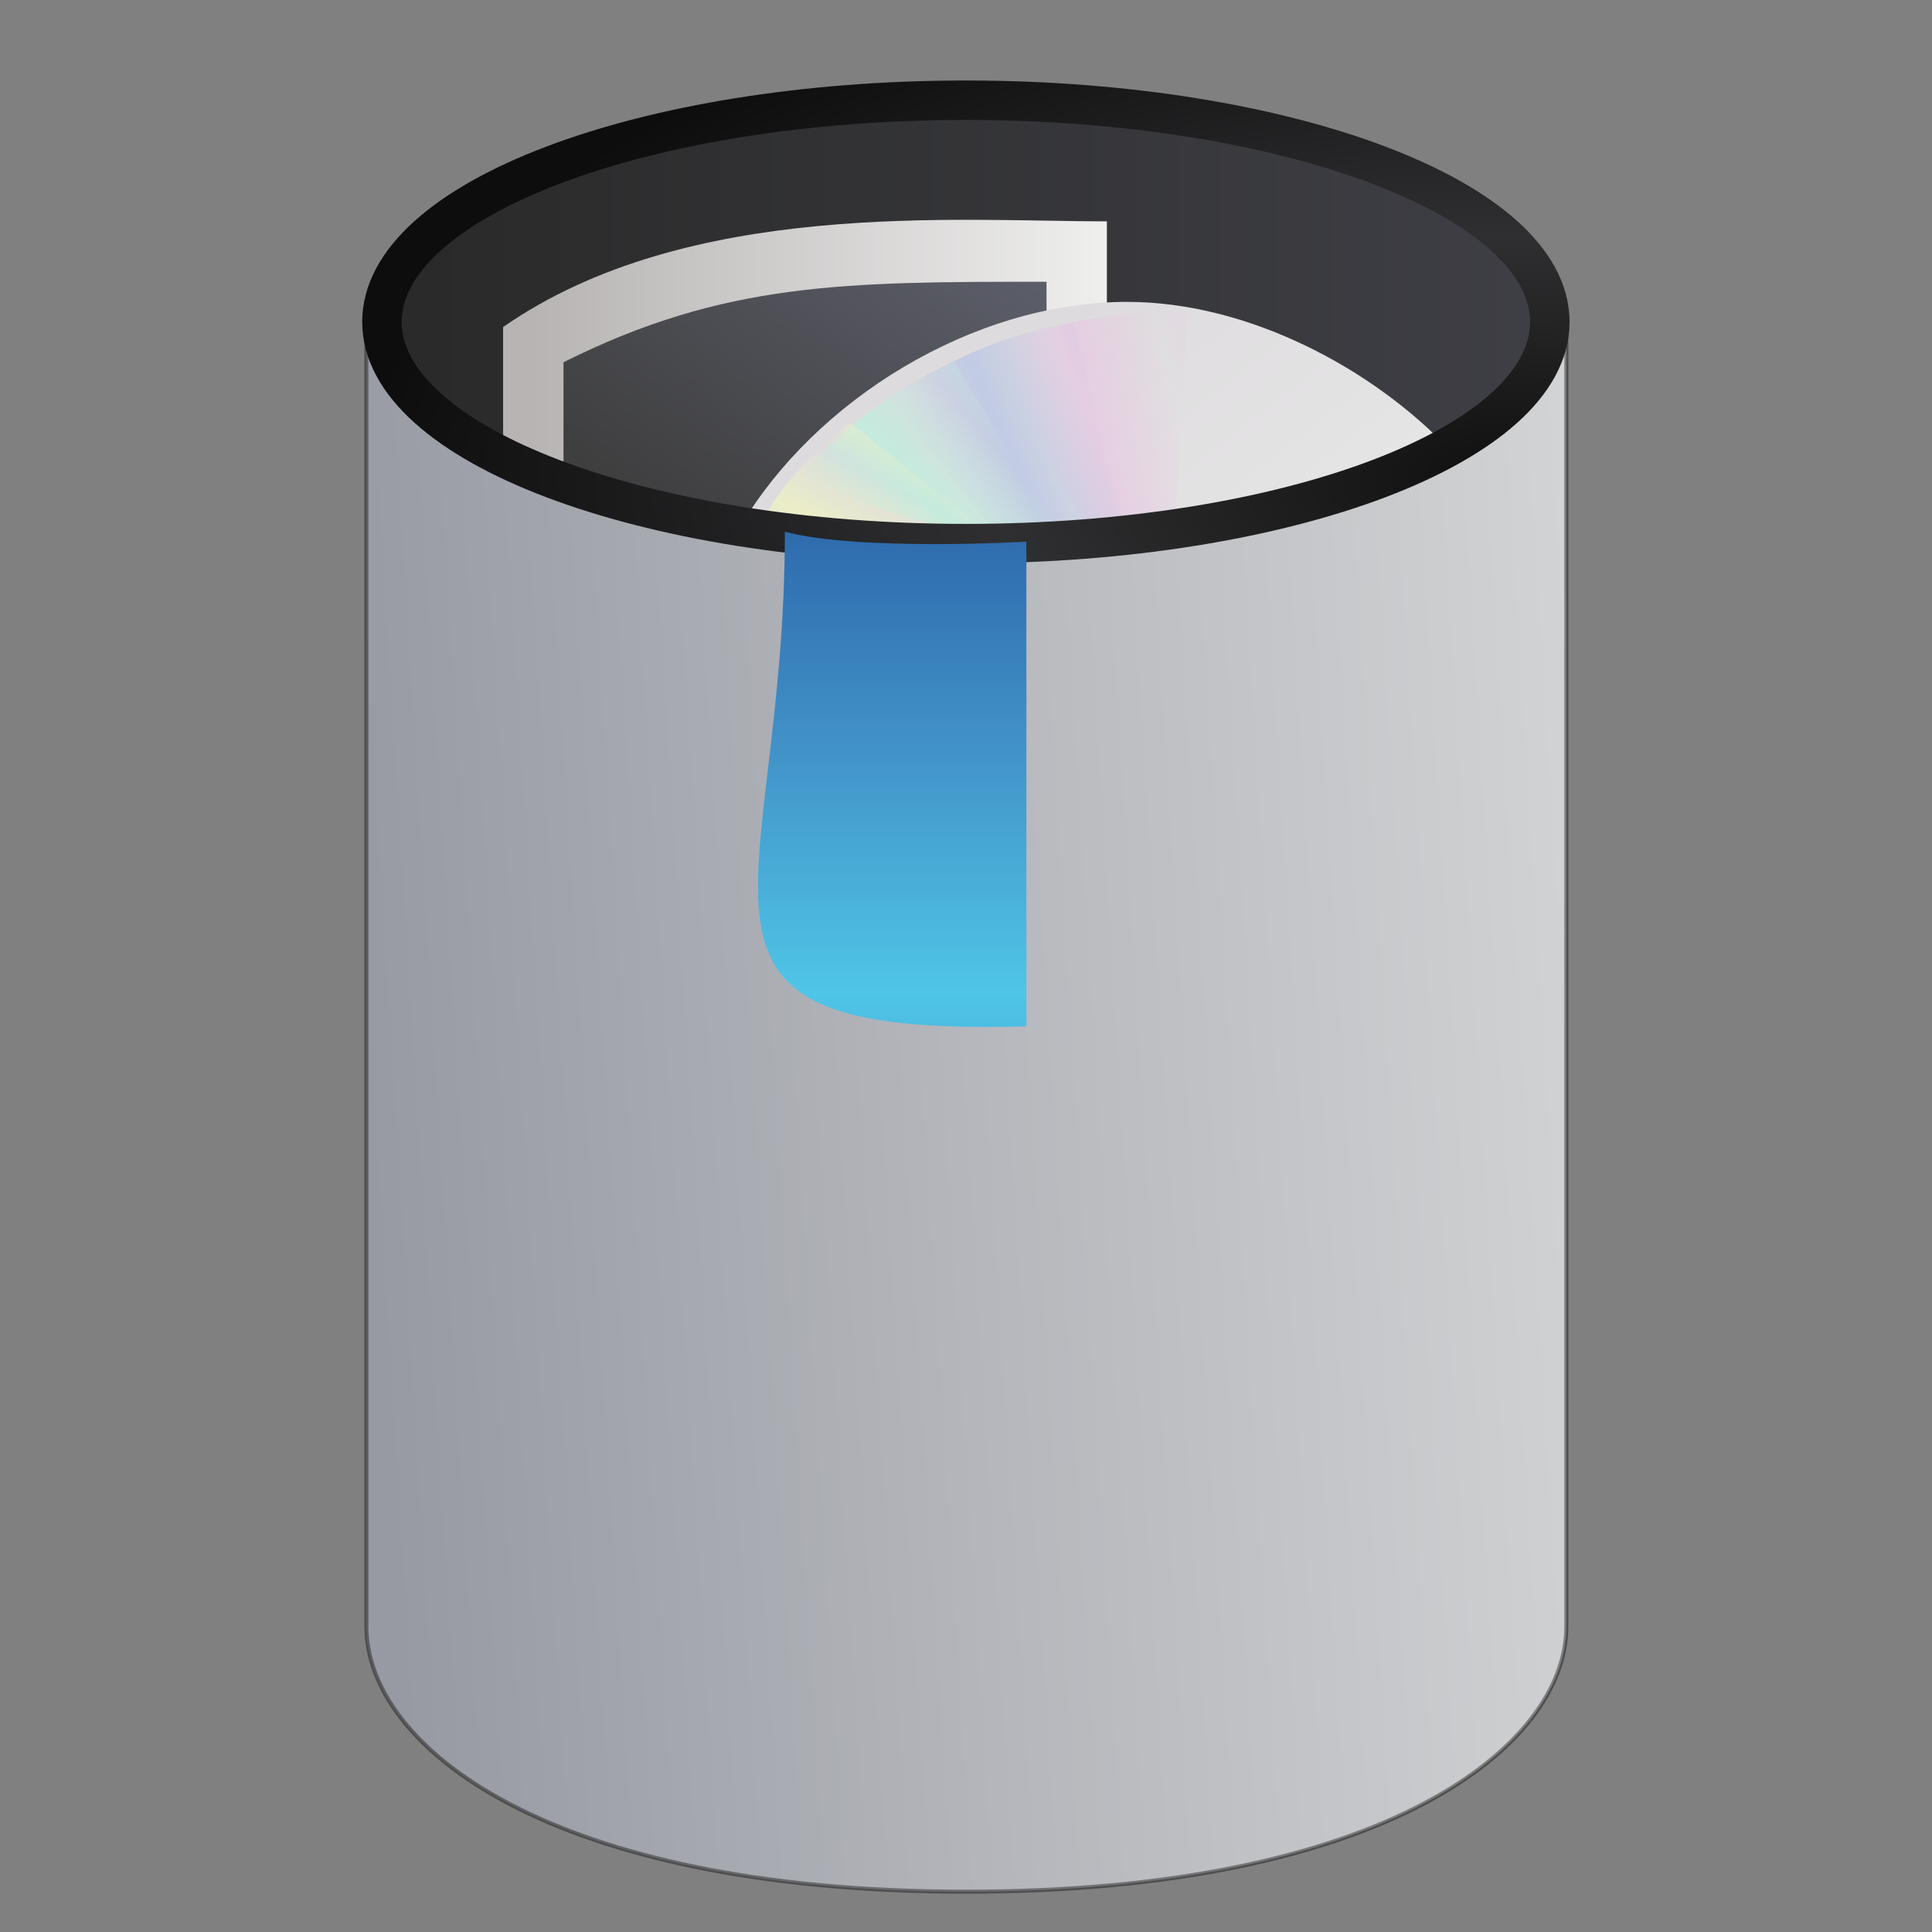 <?xml version="1.0" encoding="UTF-8" standalone="no"?>
<!-- Created with Inkscape (http://www.inkscape.org/) -->

<svg
   xmlns:serif="http://www.serif.com/"
   xmlns:dc="http://purl.org/dc/elements/1.1/"
   xmlns:cc="http://creativecommons.org/ns#"
   xmlns:rdf="http://www.w3.org/1999/02/22-rdf-syntax-ns#"
   xmlns:svg="http://www.w3.org/2000/svg"
   xmlns="http://www.w3.org/2000/svg"
   xmlns:xlink="http://www.w3.org/1999/xlink"
   xmlns:sodipodi="http://sodipodi.sourceforge.net/DTD/sodipodi-0.dtd"
   xmlns:inkscape="http://www.inkscape.org/namespaces/inkscape"
   version="1.0"
   width="48"
   height="48"
   id="svg3443"
   sodipodi:docname="user-trash-full.svg"
   inkscape:version="0.92.4 5da689c313, 2019-01-14">
  <rect width="100%" height="100%" fill="#808080" stroke="none"/>
  <sodipodi:namedview
     pagecolor="#ffffff"
     bordercolor="#666666"
     borderopacity="1"
     objecttolerance="10"
     gridtolerance="10"
     guidetolerance="10"
     inkscape:pageopacity="0"
     inkscape:pageshadow="2"
     inkscape:window-width="1680"
     inkscape:window-height="991"
     id="namedview60844"
     showgrid="false"
     inkscape:zoom="2.4583333"
     inkscape:cx="24"
     inkscape:cy="27.369873"
     inkscape:window-x="0"
     inkscape:window-y="30"
     inkscape:window-maximized="1"
     inkscape:current-layer="svg3443" />
  <defs
     id="defs3445">
    <linearGradient
       id="linearGradient5060">
      <stop
         id="stop5062"
         style="stop-color:#000000;stop-opacity:1"
         offset="0" />
      <stop
         id="stop5064"
         style="stop-color:#000000;stop-opacity:0"
         offset="1" />
    </linearGradient>
    <radialGradient
       cx="62.712"
       cy="108.025"
       r="47.383"
       fx="62.712"
       fy="108.025"
       id="radialGradient2540"
       xlink:href="#linearGradient5060"
       gradientUnits="userSpaceOnUse"
       gradientTransform="matrix(0.359,0,0,0.211,1.5,15.203)" />
    <linearGradient
       id="linearGradient3384">
      <stop
         id="stop3386"
         style="stop-color:#6e6e6e;stop-opacity:1"
         offset="0" />
      <stop
         id="stop3388"
         style="stop-color:#9f9fa1;stop-opacity:1"
         offset="1" />
    </linearGradient>
    <linearGradient
       x1="31.048"
       y1="45"
       x2="31.048"
       y2="5.5"
       id="linearGradient2537"
       xlink:href="#linearGradient3384"
       gradientUnits="userSpaceOnUse"
       gradientTransform="translate(0,2)" />
    <linearGradient
       id="linearGradient2793-2-0-403">
      <stop
         id="stop4645"
         style="stop-color:#8d909a;stop-opacity:1"
         offset="0" />
      <stop
         id="stop4647"
         style="stop-color:#d9d9d9;stop-opacity:1"
         offset="1" />
    </linearGradient>
    <linearGradient
       x1="11.931"
       y1="26.411"
       x2="21.515"
       y2="26.411"
       id="linearGradient2535"
       xlink:href="#linearGradient2793-2-0-403"
       gradientUnits="userSpaceOnUse"
       gradientTransform="matrix(1.208,0,0,1.52,-1.979,-15.055)"
       spreadMethod="reflect" />
    <radialGradient
       cx="19.308"
       cy="21.029"
       r="14.5"
       fx="19.308"
       fy="21.029"
       id="radialGradient2532"
       xlink:href="#linearGradient3254-8-457"
       gradientUnits="userSpaceOnUse"
       gradientTransform="matrix(0,1.679,-1.645,0,48.823,-18.496)"
       spreadMethod="pad" />
    <linearGradient
       x1="24"
       y1="9.373"
       x2="24"
       y2="2.097"
       id="linearGradient2529"
       xlink:href="#linearGradient3355-273"
       gradientUnits="userSpaceOnUse"
       gradientTransform="matrix(1.16,0,0,1.374,-3.837,-0.933)" />
    <linearGradient
       id="linearGradient3320">
      <stop
         id="stop3323"
         style="stop-color:#4e4e4e;stop-opacity:1"
         offset="0" />
      <stop
         id="stop3325"
         style="stop-color:#b9bac2;stop-opacity:1"
         offset="1" />
    </linearGradient>
    <linearGradient
       x1="9"
       y1="8"
       x2="24"
       y2="8"
       id="linearGradient2527"
       xlink:href="#linearGradient3320"
       gradientUnits="userSpaceOnUse"
       spreadMethod="reflect" />
    <linearGradient
       id="linearGradient3627">
      <stop
         id="stop3629"
         style="stop-color:#000000;stop-opacity:0"
         offset="0" />
      <stop
         id="stop3190"
         style="stop-color:#000000;stop-opacity:0"
         offset="0.5" />
      <stop
         id="stop3631"
         style="stop-color:#000000;stop-opacity:1"
         offset="1" />
    </linearGradient>
    <radialGradient
       cx="24"
       cy="7.792"
       r="14.508"
       fx="24"
       fy="7.792"
       id="radialGradient2524"
       xlink:href="#linearGradient3627"
       gradientUnits="userSpaceOnUse"
       gradientTransform="matrix(-3.2042761e-8,0.689,-3.157,0,48.603,-13.543)"
       spreadMethod="pad" />
    <linearGradient
       id="linearGradient3254-8-457">
      <stop
         id="stop4669"
         style="stop-color:#ffffff;stop-opacity:1"
         offset="0" />
      <stop
         id="stop4671"
         style="stop-color:#ffffff;stop-opacity:0"
         offset="1" />
    </linearGradient>
    <linearGradient
       x1="23.5"
       y1="10.996"
       x2="23.5"
       y2="39.851"
       id="linearGradient2521"
       xlink:href="#linearGradient3254-8-457"
       gradientUnits="userSpaceOnUse"
       gradientTransform="matrix(1.223,0,0,1.946,-4.736,-31.363)" />
    <linearGradient
       id="linearGradient3254-3-182">
      <stop
         id="stop4663"
         style="stop-color:#ffffff;stop-opacity:1"
         offset="0" />
      <stop
         id="stop4665"
         style="stop-color:#ffffff;stop-opacity:0"
         offset="1" />
    </linearGradient>
    <linearGradient
       x1="12.25"
       y1="20.231"
       x2="17.125"
       y2="34.174"
       id="linearGradient2518"
       xlink:href="#linearGradient3254-3-182"
       gradientUnits="userSpaceOnUse"
       gradientTransform="matrix(0.897,0,0,1.366,4.725,-8.809)" />
    <linearGradient
       x1="24"
       y1="13.506"
       x2="24"
       y2="43"
       id="linearGradient2515"
       xlink:href="#linearGradient3205"
       gradientUnits="userSpaceOnUse"
       gradientTransform="matrix(1,0.368,0,1,0,-4.973)" />
    <linearGradient
       id="linearGradient3205">
      <stop
         id="stop3207"
         style="stop-color:#000000;stop-opacity:1"
         offset="0" />
      <stop
         id="stop3209"
         style="stop-color:#000000;stop-opacity:0"
         offset="1" />
    </linearGradient>
    <linearGradient
       x1="24"
       y1="15.502"
       x2="24"
       y2="45"
       id="linearGradient2512"
       xlink:href="#linearGradient3205"
       gradientUnits="userSpaceOnUse"
       gradientTransform="matrix(1,0.046,0,1,0,-0.944)" />
    <linearGradient
       id="linearGradient3104">
      <stop
         id="stop3106"
         style="stop-color:#a2a2a2;stop-opacity:1"
         offset="0" />
      <stop
         id="stop3108"
         style="stop-color:#e1e1e1;stop-opacity:1"
         offset="1" />
    </linearGradient>
    <linearGradient
       x1="-11.285"
       y1="16.209"
       x2="-11.285"
       y2="-2.087"
       id="linearGradient2627"
       xlink:href="#linearGradient3104"
       gradientUnits="userSpaceOnUse"
       gradientTransform="matrix(0.807,0,0,0.895,22.737,6.804)" />
    <linearGradient
       id="linearGradient3865">
      <stop
         id="stop3867"
         style="stop-color:#b8b4b4;stop-opacity:1"
         offset="0" />
      <stop
         id="stop3869"
         style="stop-color:#f1f1f0;stop-opacity:1"
         offset="1" />
    </linearGradient>
    <linearGradient
       x1="49.926"
       y1="1.713"
       x2="64.673"
       y2="1.713"
       id="linearGradient2625"
       xlink:href="#linearGradient3865"
       gradientUnits="userSpaceOnUse"
       gradientTransform="matrix(1,0,0,0.956,-36.673,7.869)" />
    <linearGradient
       id="linearGradient3437">
      <stop
         id="stop3439"
         style="stop-color:#3c3c3c;stop-opacity:1"
         offset="0" />
      <stop
         id="stop3441"
         style="stop-color:#5d5f6b;stop-opacity:1"
         offset="1" />
    </linearGradient>
    <linearGradient
       x1="52.673"
       y1="5.929"
       x2="59.673"
       y2="-3.693"
       id="linearGradient3435"
       xlink:href="#linearGradient3437"
       gradientUnits="userSpaceOnUse"
       gradientTransform="matrix(1,0,0,0.956,-36.673,7.869)" />
    <linearGradient
       id="linearGradient3772">
      <stop
         id="stop3774"
         style="stop-color:#b4b4b4;stop-opacity:1"
         offset="0" />
      <stop
         id="stop3776"
         style="stop-color:#969696;stop-opacity:1"
         offset="1" />
    </linearGradient>
    <linearGradient
       x1="-21.916"
       y1="3"
       x2="-21.916"
       y2="45.033"
       id="linearGradient2622"
       xlink:href="#linearGradient3772"
       gradientUnits="userSpaceOnUse"
       gradientTransform="matrix(0.512,0,0,0.512,41.453,5.707)" />
    <linearGradient
       x1="12.274"
       y1="32.416"
       x2="35.391"
       y2="14.203"
       id="linearGradient3263"
       gradientUnits="userSpaceOnUse">
      <stop
         id="stop3265"
         style="stop-color:#dedbde;stop-opacity:1"
         offset="0" />
      <stop
         id="stop3267"
         style="stop-color:#e6e6e6;stop-opacity:1"
         offset="0.5" />
      <stop
         id="stop3269"
         style="stop-color:#d2d2d2;stop-opacity:1"
         offset="1" />
    </linearGradient>
    <linearGradient
       x1="12.274"
       y1="32.416"
       x2="35.391"
       y2="14.203"
       id="linearGradient2620"
       xlink:href="#linearGradient3263"
       gradientUnits="userSpaceOnUse"
       gradientTransform="matrix(0,0.6,-0.6,0,41.86,3.6)" />
    <linearGradient
       id="linearGradient3487">
      <stop
         id="stop3489"
         style="stop-color:#e6cde2;stop-opacity:1"
         offset="0" />
      <stop
         id="stop3491"
         style="stop-color:#e6cde2;stop-opacity:0"
         offset="1" />
    </linearGradient>
    <linearGradient
       x1="20.58"
       y1="10.775"
       x2="24.274"
       y2="9.862"
       id="linearGradient3422"
       xlink:href="#linearGradient3487"
       gradientUnits="userSpaceOnUse"
       gradientTransform="matrix(0.489,0.014,-0.014,0.489,16.594,5.927)"
       spreadMethod="reflect" />
    <linearGradient
       id="linearGradient3495">
      <stop
         id="stop3497"
         style="stop-color:#c1cbe4;stop-opacity:1"
         offset="0" />
      <stop
         id="stop3499"
         style="stop-color:#c1cbe4;stop-opacity:0"
         offset="1" />
    </linearGradient>
    <linearGradient
       x1="17.495"
       y1="11.2"
       x2="21.047"
       y2="9.796"
       id="linearGradient3419"
       xlink:href="#linearGradient3495"
       gradientUnits="userSpaceOnUse"
       gradientTransform="matrix(0.489,0,0,0.489,16.255,6.255)"
       spreadMethod="reflect" />
    <linearGradient
       id="linearGradient3503">
      <stop
         id="stop3505"
         style="stop-color:#c4ebdd;stop-opacity:1"
         offset="0" />
      <stop
         id="stop3507"
         style="stop-color:#c4ebdd;stop-opacity:0"
         offset="1" />
    </linearGradient>
    <linearGradient
       x1="14.085"
       y1="13.046"
       x2="16.994"
       y2="10.732"
       id="linearGradient3416"
       xlink:href="#linearGradient3503"
       gradientUnits="userSpaceOnUse"
       gradientTransform="matrix(0.489,0,0,0.489,16.255,6.255)"
       spreadMethod="reflect" />
    <linearGradient
       id="linearGradient3511">
      <stop
         id="stop3513"
         style="stop-color:#ebeec7;stop-opacity:1"
         offset="0" />
      <stop
         id="stop3515"
         style="stop-color:#ebeec7;stop-opacity:0"
         offset="1" />
    </linearGradient>
    <linearGradient
       x1="13.043"
       y1="16.122"
       x2="14.609"
       y2="13.462"
       id="linearGradient3413"
       xlink:href="#linearGradient3511"
       gradientUnits="userSpaceOnUse"
       gradientTransform="matrix(0.489,0,0,0.489,16.255,6.255)"
       spreadMethod="reflect" />
    <linearGradient
       id="linearGradient3519">
      <stop
         id="stop3521"
         style="stop-color:#fcd9cd;stop-opacity:1"
         offset="0" />
      <stop
         id="stop3523"
         style="stop-color:#fcd9cd;stop-opacity:0"
         offset="1" />
    </linearGradient>
    <linearGradient
       x1="10.609"
       y1="17.886"
       x2="9.73"
       y2="20.613"
       id="linearGradient3410"
       xlink:href="#linearGradient3519"
       gradientUnits="userSpaceOnUse"
       gradientTransform="matrix(0.489,0,0,0.489,16.255,6.255)"
       spreadMethod="reflect" />
    <linearGradient
       x1="10.502"
       y1="3.61"
       x2="48.799"
       y2="54.698"
       id="linearGradient2611"
       xlink:href="#linearGradient6036"
       gradientUnits="userSpaceOnUse"
       gradientTransform="matrix(0.482,0,0,0.482,22.81,7.135)" />
    <linearGradient
       id="linearGradient3355-273">
      <stop
         id="stop4657"
         style="stop-color:#f0f0f0;stop-opacity:1"
         offset="0" />
      <stop
         id="stop3619"
         style="stop-color:#777779;stop-opacity:1"
         offset="0.45" />
      <stop
         id="stop4659"
         style="stop-color:#6c6c70;stop-opacity:1"
         offset="1" />
    </linearGradient>
    <linearGradient
       x1="24"
       y1="9.373"
       x2="24"
       y2="2.097"
       id="linearGradient2607"
       xlink:href="#linearGradient3355-273"
       gradientUnits="userSpaceOnUse"
       gradientTransform="matrix(1.16,0,0,1.374,-3.837,-0.933)" />
    <linearGradient
       id="linearGradient2490">
      <stop
         id="stop2492"
         style="stop-color:#8fd8ff;stop-opacity:1"
         offset="0" />
      <stop
         id="stop4118"
         style="stop-color:#496984;stop-opacity:1"
         offset="0.255" />
      <stop
         id="stop2494"
         style="stop-color:#5987a5;stop-opacity:1"
         offset="1" />
    </linearGradient>
    <linearGradient
       x1="20"
       y1="12.711"
       x2="20"
       y2="23.259"
       id="linearGradient2604"
       xlink:href="#linearGradient2490"
       gradientUnits="userSpaceOnUse"
       gradientTransform="translate(-1)"
       spreadMethod="reflect" />
    <linearGradient
       id="linearGradient3242">
      <stop
         id="stop3244"
         style="stop-color:#4fc5e7;stop-opacity:1"
         offset="0" />
      <stop
         id="stop3246"
         style="stop-color:#4293c8;stop-opacity:1"
         offset="0.499" />
      <stop
         id="stop3248"
         style="stop-color:#2c67ab;stop-opacity:1"
         offset="1" />
    </linearGradient>
    <linearGradient
       x1="27"
       y1="24.651"
       x2="27"
       y2="12.711"
       id="linearGradient2602"
       xlink:href="#linearGradient3242"
       gradientUnits="userSpaceOnUse"
       gradientTransform="translate(-1)"
       spreadMethod="reflect" />
    <linearGradient
       id="linearGradient6036">
      <stop
         id="stop6038"
         style="stop-color:#ffffff;stop-opacity:1"
         offset="0" />
      <stop
         id="stop6040"
         style="stop-color:#ffffff;stop-opacity:0"
         offset="1" />
    </linearGradient>
    <linearGradient
       x1="20"
       y1="12.711"
       x2="20"
       y2="21.276"
       id="linearGradient2599"
       xlink:href="#linearGradient6036"
       gradientUnits="userSpaceOnUse"
       gradientTransform="translate(-1)"
       spreadMethod="reflect" />
    <linearGradient
       id="_Linear4"
       x1="0"
       y1="0"
       x2="1"
       y2="0"
       gradientUnits="userSpaceOnUse"
       gradientTransform="matrix(74.836,-6.227,6.139,75.914,9.5,25.086)">
      <stop
         offset="0"
         style="stop-color:rgb(151,154,163);stop-opacity:1"
         id="stop58080" />
      <stop
         offset="0.2"
         style="stop-color:rgb(182,184,189);stop-opacity:1"
         id="stop58082" />
      <stop
         offset="0.42"
         style="stop-color:rgb(214,215,216);stop-opacity:1"
         id="stop58084" />
      <stop
         offset="1"
         style="stop-color:rgb(229,229,229);stop-opacity:1"
         id="stop58086" />
    </linearGradient>
    <linearGradient
       id="_Linear5"
       x1="0"
       y1="0"
       x2="1"
       y2="0"
       gradientUnits="userSpaceOnUse"
       gradientTransform="matrix(49.508,-0.869,0.869,49.508,9.492,8)">
      <stop
         offset="0"
         style="stop-color:rgb(41,41,41);stop-opacity:1"
         id="stop58089" />
      <stop
         offset="1"
         style="stop-color:rgb(78,79,90);stop-opacity:1"
         id="stop58091" />
    </linearGradient>
    <radialGradient
       id="_Radial6"
       cx="0"
       cy="0"
       r="1"
       gradientUnits="userSpaceOnUse"
       gradientTransform="matrix(0,-13.448,28.4,0,37.5,11.948)">
      <stop
         offset="0"
         style="stop-color:rgb(15,15,15);stop-opacity:1"
         id="stop58094" />
      <stop
         offset="0.45"
         style="stop-color:rgb(47,47,49);stop-opacity:1"
         id="stop58096" />
      <stop
         offset="1"
         style="stop-color:rgb(13,13,14);stop-opacity:1"
         id="stop58098" />
    </radialGradient>
    <radialGradient
       id="_Radial6-9"
       cx="0"
       cy="0"
       r="1"
       gradientUnits="userSpaceOnUse"
       gradientTransform="matrix(0,-13.448,28.4,0,37.5,11.948)">
      <stop
         offset="0"
         style="stop-color:rgb(15,15,15);stop-opacity:1"
         id="stop58094-1" />
      <stop
         offset="0.45"
         style="stop-color:rgb(47,47,49);stop-opacity:1"
         id="stop58096-2" />
      <stop
         offset="1"
         style="stop-color:rgb(13,13,14);stop-opacity:1"
         id="stop58098-7" />
    </radialGradient>
    <radialGradient
       id="_Radial6-9-3"
       cx="0"
       cy="0"
       r="1"
       gradientUnits="userSpaceOnUse"
       gradientTransform="matrix(0,-13.448,28.4,0,37.5,11.948)">
      <stop
         offset="0"
         style="stop-color:rgb(15,15,15);stop-opacity:1"
         id="stop58094-1-6" />
      <stop
         offset="0.45"
         style="stop-color:rgb(47,47,49);stop-opacity:1"
         id="stop58096-2-0" />
      <stop
         offset="1"
         style="stop-color:rgb(13,13,14);stop-opacity:1"
         id="stop58098-7-6" />
    </radialGradient>
    <linearGradient
       x1="27"
       y1="24.651"
       x2="27"
       y2="12.711"
       id="linearGradient2602-2"
       xlink:href="#linearGradient3242"
       gradientUnits="userSpaceOnUse"
       gradientTransform="translate(-1)"
       spreadMethod="reflect" />
  </defs>
  <g
     style="clip-rule:evenodd;fill-rule:evenodd;stroke:#000000;stroke-width:0.098;stroke-linecap:round;stroke-miterlimit:4;stroke-dasharray:none;stroke-opacity:0.392"
     transform="matrix(1.028,0,0,1.013,-0.663,-0.106)"
     serif:id="path2230"
     id="path22303">
    <path
       id="path57863"
       style="fill:url(#_Linear4);fill-rule:nonzero;stroke:#000000;stroke-width:0.098;stroke-miterlimit:4;stroke-dasharray:none;stroke-opacity:0.392"
       d="m 9.5,8 v 32 c 0,2.936 4.408,6.5 14.5,6.5 10.092,0 14.5,-3.564 14.5,-6.5 V 8 Z"
       inkscape:connector-curvature="0" />
  </g>
  <g
     style="clip-rule:evenodd;fill-rule:evenodd;stroke:none;stroke-linecap:round"
     transform="matrix(1,0,0,1,-0.003,-0.002)"
     serif:id="path3164"
     id="path31641">
    <path
       id="path57866"
       style="fill:url(#_Linear5);fill-rule:nonzero;stroke:none;stroke-width:0.98px;stroke-linejoin:round"
       d="m 38.508,8 c 0,3.042 -6.496,5.508 -14.508,5.508 C 15.988,13.508 9.492,11.042 9.492,8 9.492,4.958 15.988,2.492 24,2.492 32.012,2.492 38.508,4.958 38.508,8 Z"
       inkscape:connector-curvature="0" />
  </g>
  <g
     id="g61525">
    <path
       d="m 12.5,8.125 v 3.258 c 4.349,1.947 10.164,2.418 15,2.062 V 5.5 c -3.726,0 -10.412,-0.567 -15,2.625 z"
       inkscape:connector-curvature="0"
       id="path3834"
       style="display:inline;overflow:visible;visibility:visible;fill:url(#linearGradient2625);fill-opacity:1;fill-rule:nonzero;stroke:none;stroke-width:1;stroke-linecap:butt;stroke-linejoin:round;stroke-miterlimit:4;stroke-dasharray:none;stroke-dashoffset:0;stroke-opacity:1;marker:none;enable-background:accumulate" />
    <path
       d="m 14,9 v 3.281 c 3.128,0.934 8.687,1.298 12.006,1.261 C 26.006,13.542 26,7 26,7 21,7 18,7 14,9 Z"
       inkscape:connector-curvature="0"
       id="path3424"
       style="display:inline;overflow:visible;visibility:visible;fill:url(#linearGradient3435);fill-opacity:1;fill-rule:nonzero;stroke:none;stroke-width:1;marker:none;enable-background:accumulate" />
    <path
       d="m 28,7.5 c -3.857,1e-7 -7.762,2.474 -9.588,5.554 5.319,0.586 12.787,0.748 17.61,-1.875 C 34.111,9.159 31.015,7.5 28,7.5 Z"
       inkscape:connector-curvature="0"
       id="path2781"
       style="fill:url(#linearGradient2620);fill-rule:nonzero;stroke:none;stroke-width:1;stroke-miterlimit:4;stroke-opacity:1" />
    <g
       id="g61538"
       transform="matrix(1.204,0,0,1.091,-4.625,-1.19)">
      <path
         style="fill:url(#linearGradient3422);fill-opacity:1;fill-rule:nonzero;stroke:none"
         id="path3296"
         inkscape:connector-curvature="0"
         d="m 24.272,8.949 2.066,4.349 c 0.513,-0.21 1.161,0.003 1.75,0.019 -0.047,-0.058 0.179,-2.924 0.243,-5.099 -1.438,-0.075 -2.721,0.245 -4.06,0.73 z"
         sodipodi:nodetypes="ccccc" />
      <path
         style="fill:url(#linearGradient3419);fill-opacity:1;fill-rule:nonzero;stroke:none"
         id="path3308"
         inkscape:connector-curvature="0"
         d="m 22.187,10.124 2.436,3.477 c 0.447,-0.328 1.493,-0.043 2.069,-0.169 0.463,0.548 0.395,-0.016 0.41,-0.019 L 25.973,8.421 c -1.414,0.275 -2.603,0.908 -3.786,1.703 z"
         sodipodi:nodetypes="cccccc" />
      <path
         style="fill:url(#linearGradient3416);fill-opacity:1;fill-rule:nonzero;stroke:none"
         id="path3310"
         inkscape:connector-curvature="0"
         d="m 20.294,11.955 c 1.881,0.993 3.284,1.097 4.798,1.749 1.268,-0.383 0.882,0.324 -1.562,-4.389 -1.294,0.631 -2.3,1.567 -3.236,2.641 z"
         sodipodi:nodetypes="cccc" />
      <path
         style="fill:url(#linearGradient3413);fill-opacity:1;fill-rule:nonzero;stroke:none"
         id="path3312"
         inkscape:connector-curvature="0"
         d="m 19.281,13.505 c 3.631,0.74 4.2,-1.004 6.223,0.858 l -4.11,-3.639 c -1.087,0.945 -1.486,1.501 -2.113,2.781 z"
         sodipodi:nodetypes="cccc" />
    </g>
  </g>
  <g
     transform="matrix(1,0,0,1,-0.003,-0.002)"
     serif:id="path3164"
     id="path31641-0"
     style="clip-rule:evenodd;fill:none;fill-rule:evenodd;stroke-linecap:round">
    <path
       id="path57866-9"
       style="fill:none;fill-rule:nonzero;stroke:url(#_Radial6-9-3);stroke-width:0.98px;stroke-linejoin:round"
       d="m 38.508,8 c 0,3.042 -6.496,5.508 -14.508,5.508 C 15.988,13.508 9.492,11.042 9.492,8 9.492,4.958 15.988,2.492 24,2.492 32.012,2.492 38.508,4.958 38.508,8 Z"
       inkscape:connector-curvature="0" />
  </g>
  <path
     style="fill:url(#linearGradient2602-2);fill-opacity:1;fill-rule:evenodd;stroke:none;stroke-width:1px;stroke-linecap:butt;stroke-linejoin:miter;stroke-opacity:1"
     id="path2472"
     inkscape:connector-curvature="0"
     d="m 19.5,13.211 c 1.861,0.489 6,0.247 6,0.247 v 12.041 c -9.621,0.265 -6,-3.052 -6,-12.289 z"
     sodipodi:nodetypes="cccc" />
</svg>
